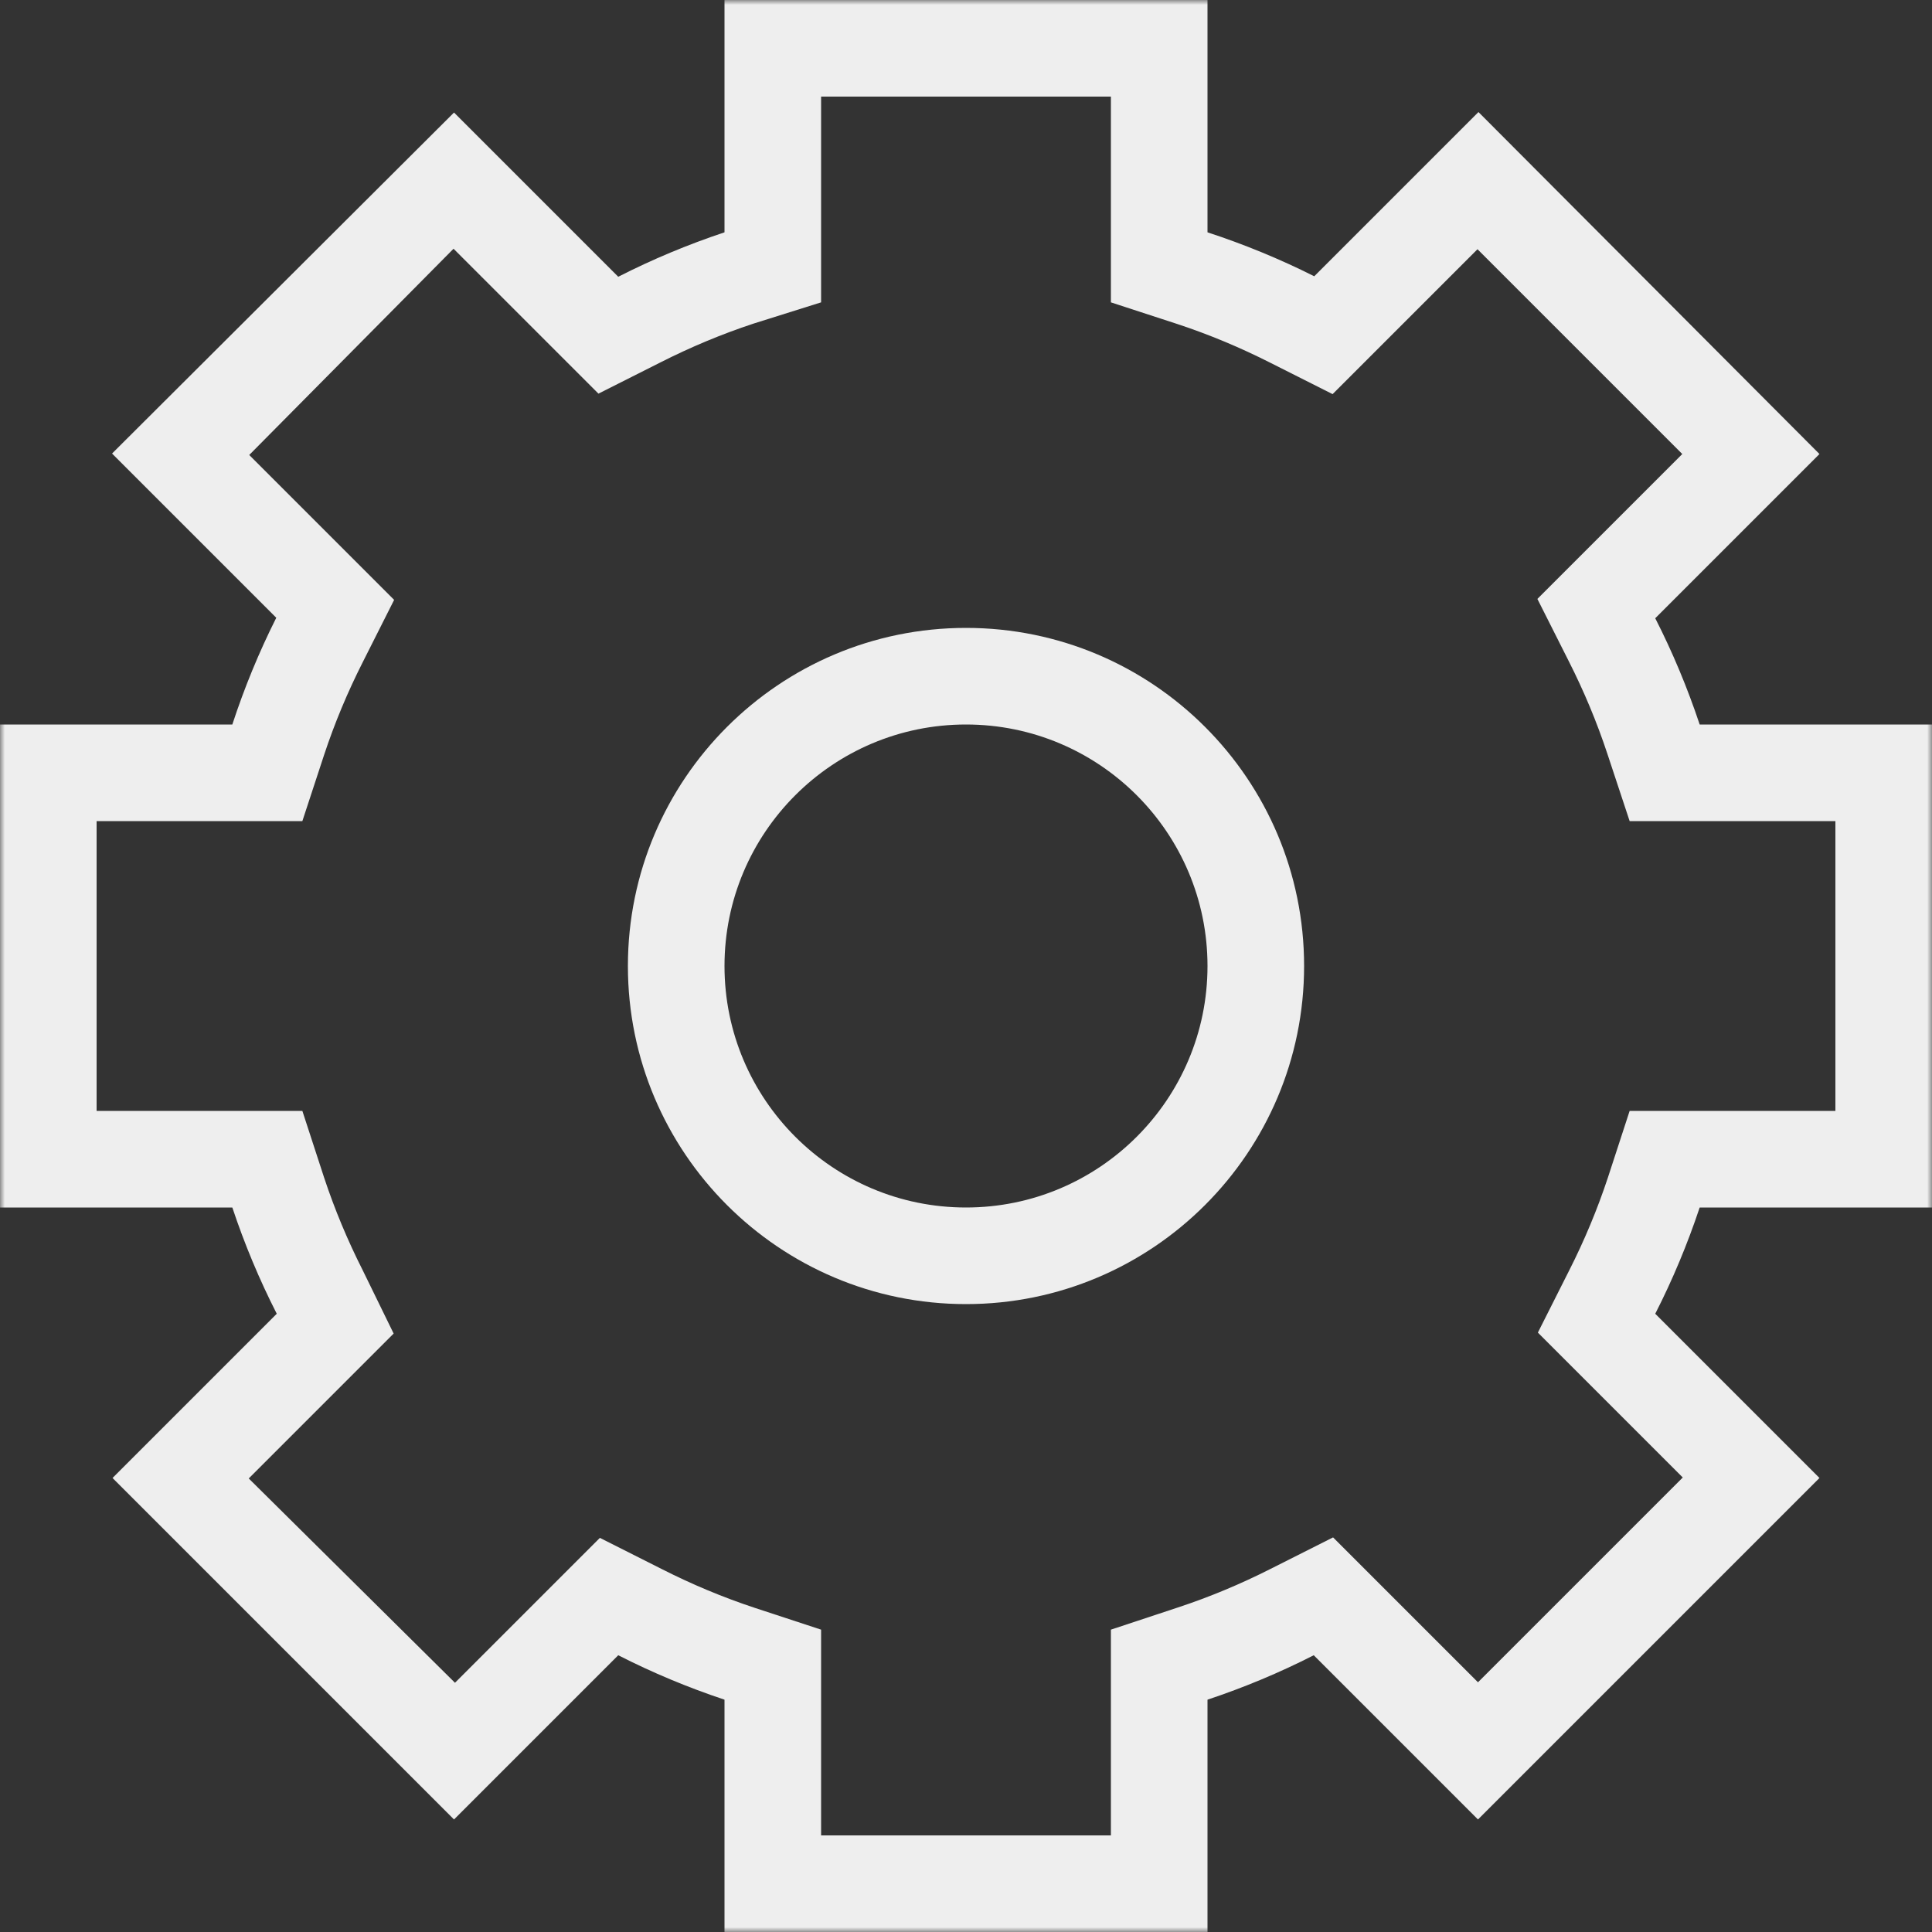 <svg xmlns="http://www.w3.org/2000/svg" xmlns:xlink="http://www.w3.org/1999/xlink" width="200" height="200" viewBox="0 0 200 200" fill="none">
<rect x="0" y="0" width="200" height="200" fill="#333333" stroke="none"/>
<g opacity="1" transform="translate(0 0)  rotate(0)">
<mask id="bg-mask-0" fill="white"><use xlink:href="#path_0"></use></mask><g mask="url(#bg-mask-0)" ><path id="分组 1" fill-rule="evenodd" style="fill:#eee" opacity="1" d="M100,135c-19.32,0 -35,-15.68 -35,-35c0,-19.32 15.68,-35 35,-35c19.33,0 35,15.67 35,35c0,19.32 -15.68,35 -35,35zM125,100c0,-13.8 -11.2,-25 -25,-25c-13.8,0 -25,11.2 -25,25c0,13.8 11.2,25 25,25c13.8,0 25,-11.2 25,-25z"></path><path id="分组 2" fill-rule="evenodd" style="fill:#eee" opacity="1" d="M11.65,153l17,-17c-1.81,-3.55 -3.34,-7.22 -4.6,-11h-24.05v-50h24.05c1.24,-3.79 2.76,-7.49 4.55,-11.05l-17,-17l35.4,-35.3l17,17c3.55,-1.81 7.22,-3.34 11,-4.6v-24.05h50v24.05c3.79,1.24 7.49,2.76 11.05,4.55l17,-17l35.3,35.4l-17,17c1.81,3.55 3.34,7.22 4.6,11h24.05v50h-24.05c-1.26,3.78 -2.79,7.45 -4.6,11l17,17l-35.35,35.35l-17,-17c-3.55,1.81 -7.22,3.34 -11,4.6v24.05h-50v-24.05c-3.78,-1.26 -7.45,-2.79 -11,-4.6l-17,17zM137.95,40.8l-6.45,-3.25c-3.1,-1.57 -6.3,-2.91 -9.6,-4l-6.9,-2.25v-21.3h-30v21.3l-7,2.2c-3.3,1.09 -6.5,2.43 -9.6,4l-6.45,3.25l-15,-15l-21.15,21.35l15,15l-3.25,6.45c-1.57,3.1 -2.91,6.3 -4,9.6l-2.25,6.85h-21.3v30h21.3l2.25,6.9c1.09,3.29 2.43,6.5 4,9.6l3.2,6.55l-15,15l21.35,21.15l15,-15l6.45,3.25c3.1,1.57 6.3,2.91 9.6,4l6.85,2.25v21.3h30v-21.3l6.95,-2.3c3.3,-1.09 6.5,-2.43 9.6,-4l6.45,-3.25l15,15l21.2,-21.2l-15,-15l3.25,-6.45c1.57,-3.1 2.91,-6.31 4,-9.6l2.25,-6.9h21.3v-30h-21.3l-2.3,-6.95c-1.09,-3.3 -2.43,-6.5 -4,-9.6l-3.25,-6.45l15,-15l-21.2,-21.2z"></path></g></g><defs><rect id="path_0" x="0" y="0" width="200" height="200" /></defs></svg>